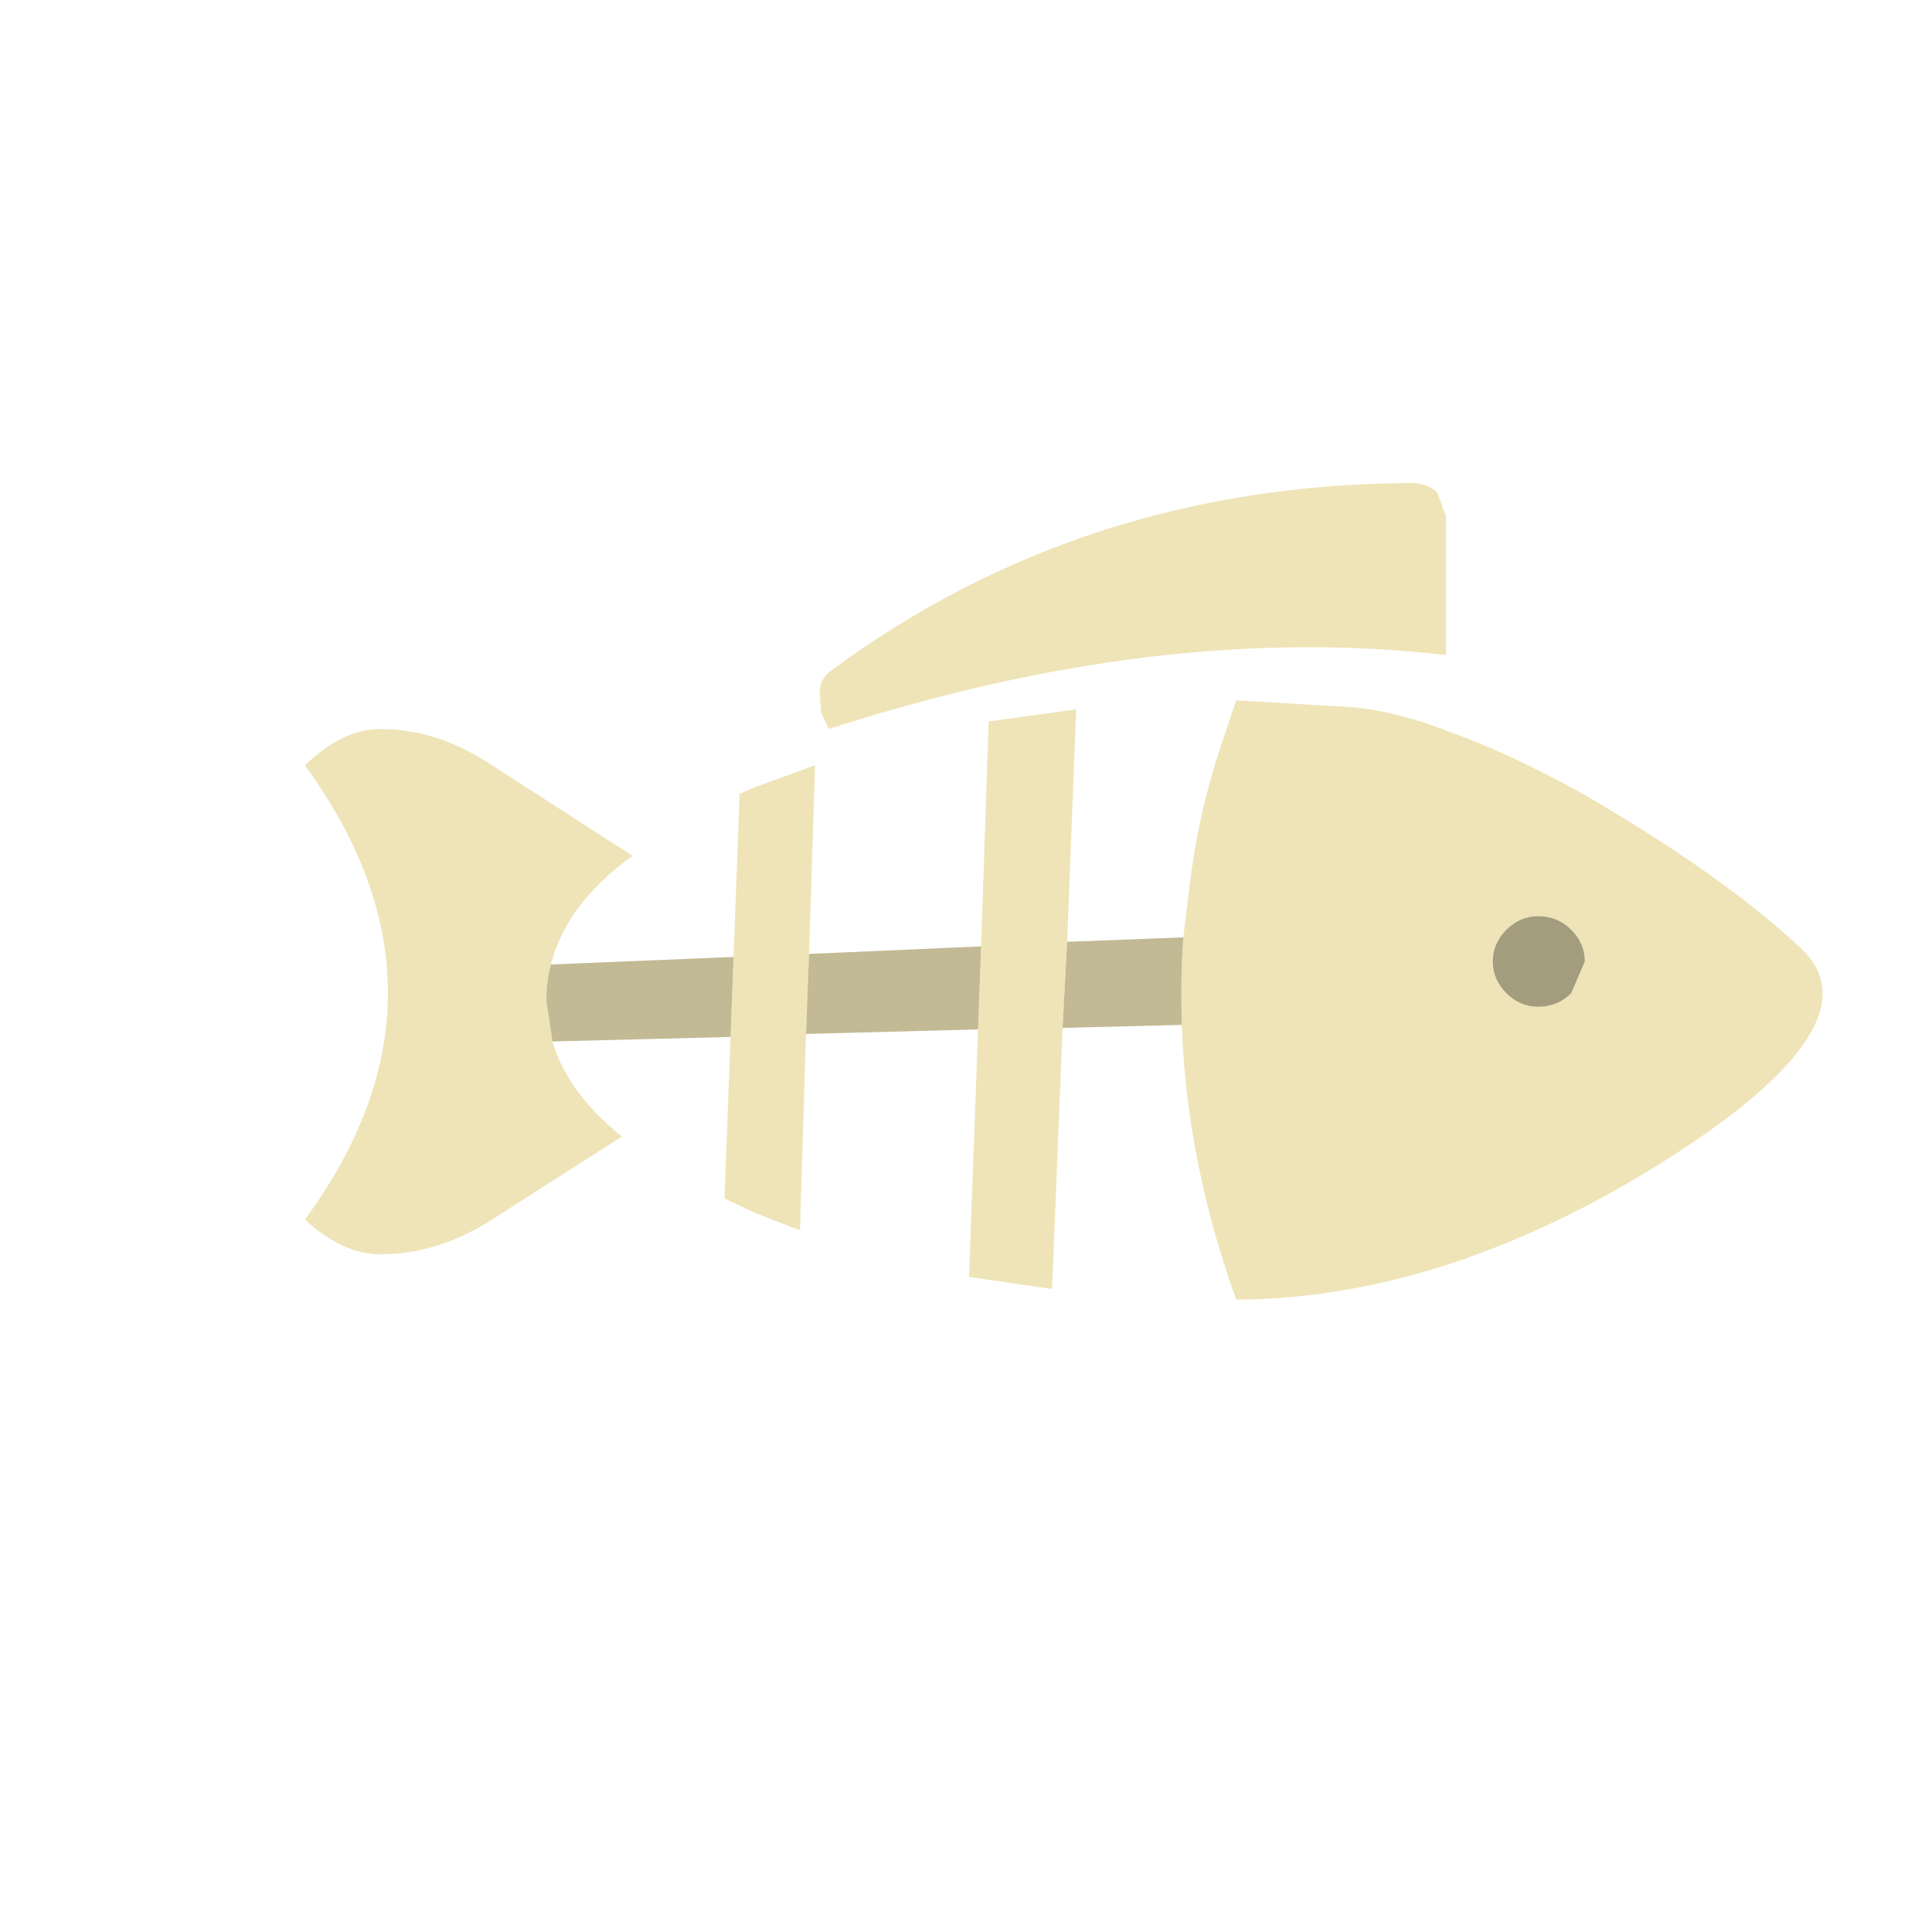 <svg width="64" height="64" xmlns="http://www.w3.org/2000/svg" xmlns:xlink="http://www.w3.org/1999/xlink">
  <defs/>
  <g>
    <path stroke="none" fill="#EEE4B7" d="M47.9 17.1 L47.9 21.7 Q38.45 20.6 27.45 24.15 L27.2 23.6 27.15 22.85 Q27.2 22.45 27.55 22.2 35.9 16.05 46.75 16 47.25 16 47.6 16.3 L47.9 17.1 M32.5 31.35 L32.75 23.9 35.65 23.5 35.35 31.2 35.2 34.05 34.85 42.7 32.1 42.3 32.4 34.1 32.5 31.35 M39.2 31.05 L39.4 29.4 Q39.7 26.8 40.6 24.25 L40.95 23.2 44.35 23.4 Q45.95 23.45 47.9 24.2 49.9 24.9 52.35 26.25 57.1 29 59.7 31.45 62.25 33.95 55.15 38.45 48 42.95 41.15 43.05 L40.95 43.05 Q39.3 38.45 39.15 33.95 39.1 32.45 39.2 31.05 M26.7 34.25 L26.5 40.75 25.7 40.45 24.95 40.15 24 39.7 24.2 34.35 24.3 31.7 24.5 26.3 24.95 26.1 27 25.35 26.8 31.6 26.7 34.25 M18.3 34.5 Q18.8 36.2 20.6 37.65 L16.3 40.4 Q14.5 41.55 12.6 41.55 11.35 41.55 10.1 40.4 15.6 32.9 10.1 25.35 11.35 24.15 12.6 24.15 14.5 24.15 16.3 25.35 L20.95 28.35 Q18.75 29.95 18.25 31.95 18.1 32.5 18.1 33.15 L18.3 34.5 M50.95 30.35 Q50.35 30.35 49.9 30.8 49.45 31.25 49.45 31.85 49.45 32.45 49.9 32.9 50.35 33.35 50.95 33.35 51.6 33.35 52.05 32.9 L52.5 31.85 Q52.5 31.25 52.05 30.8 51.6 30.35 50.95 30.35"/>
    <path stroke="none" fill="#C2B995" d="M35.35 31.2 L39.2 31.05 Q39.1 32.45 39.15 33.95 L35.2 34.05 35.35 31.2 M32.4 34.1 L26.7 34.25 26.8 31.6 32.5 31.35 32.4 34.1 M24.2 34.35 L18.3 34.5 18.1 33.15 Q18.1 32.5 18.25 31.95 L24.3 31.7 24.2 34.35"/>
    <path stroke="none" fill="#A39C7D" d="M50.95 30.35 Q51.6 30.35 52.05 30.8 52.5 31.25 52.5 31.85 L52.05 32.9 Q51.6 33.35 50.95 33.35 50.35 33.35 49.9 32.9 49.45 32.45 49.45 31.85 49.45 31.25 49.9 30.8 50.35 30.35 50.95 30.35"/>
  </g>
</svg>